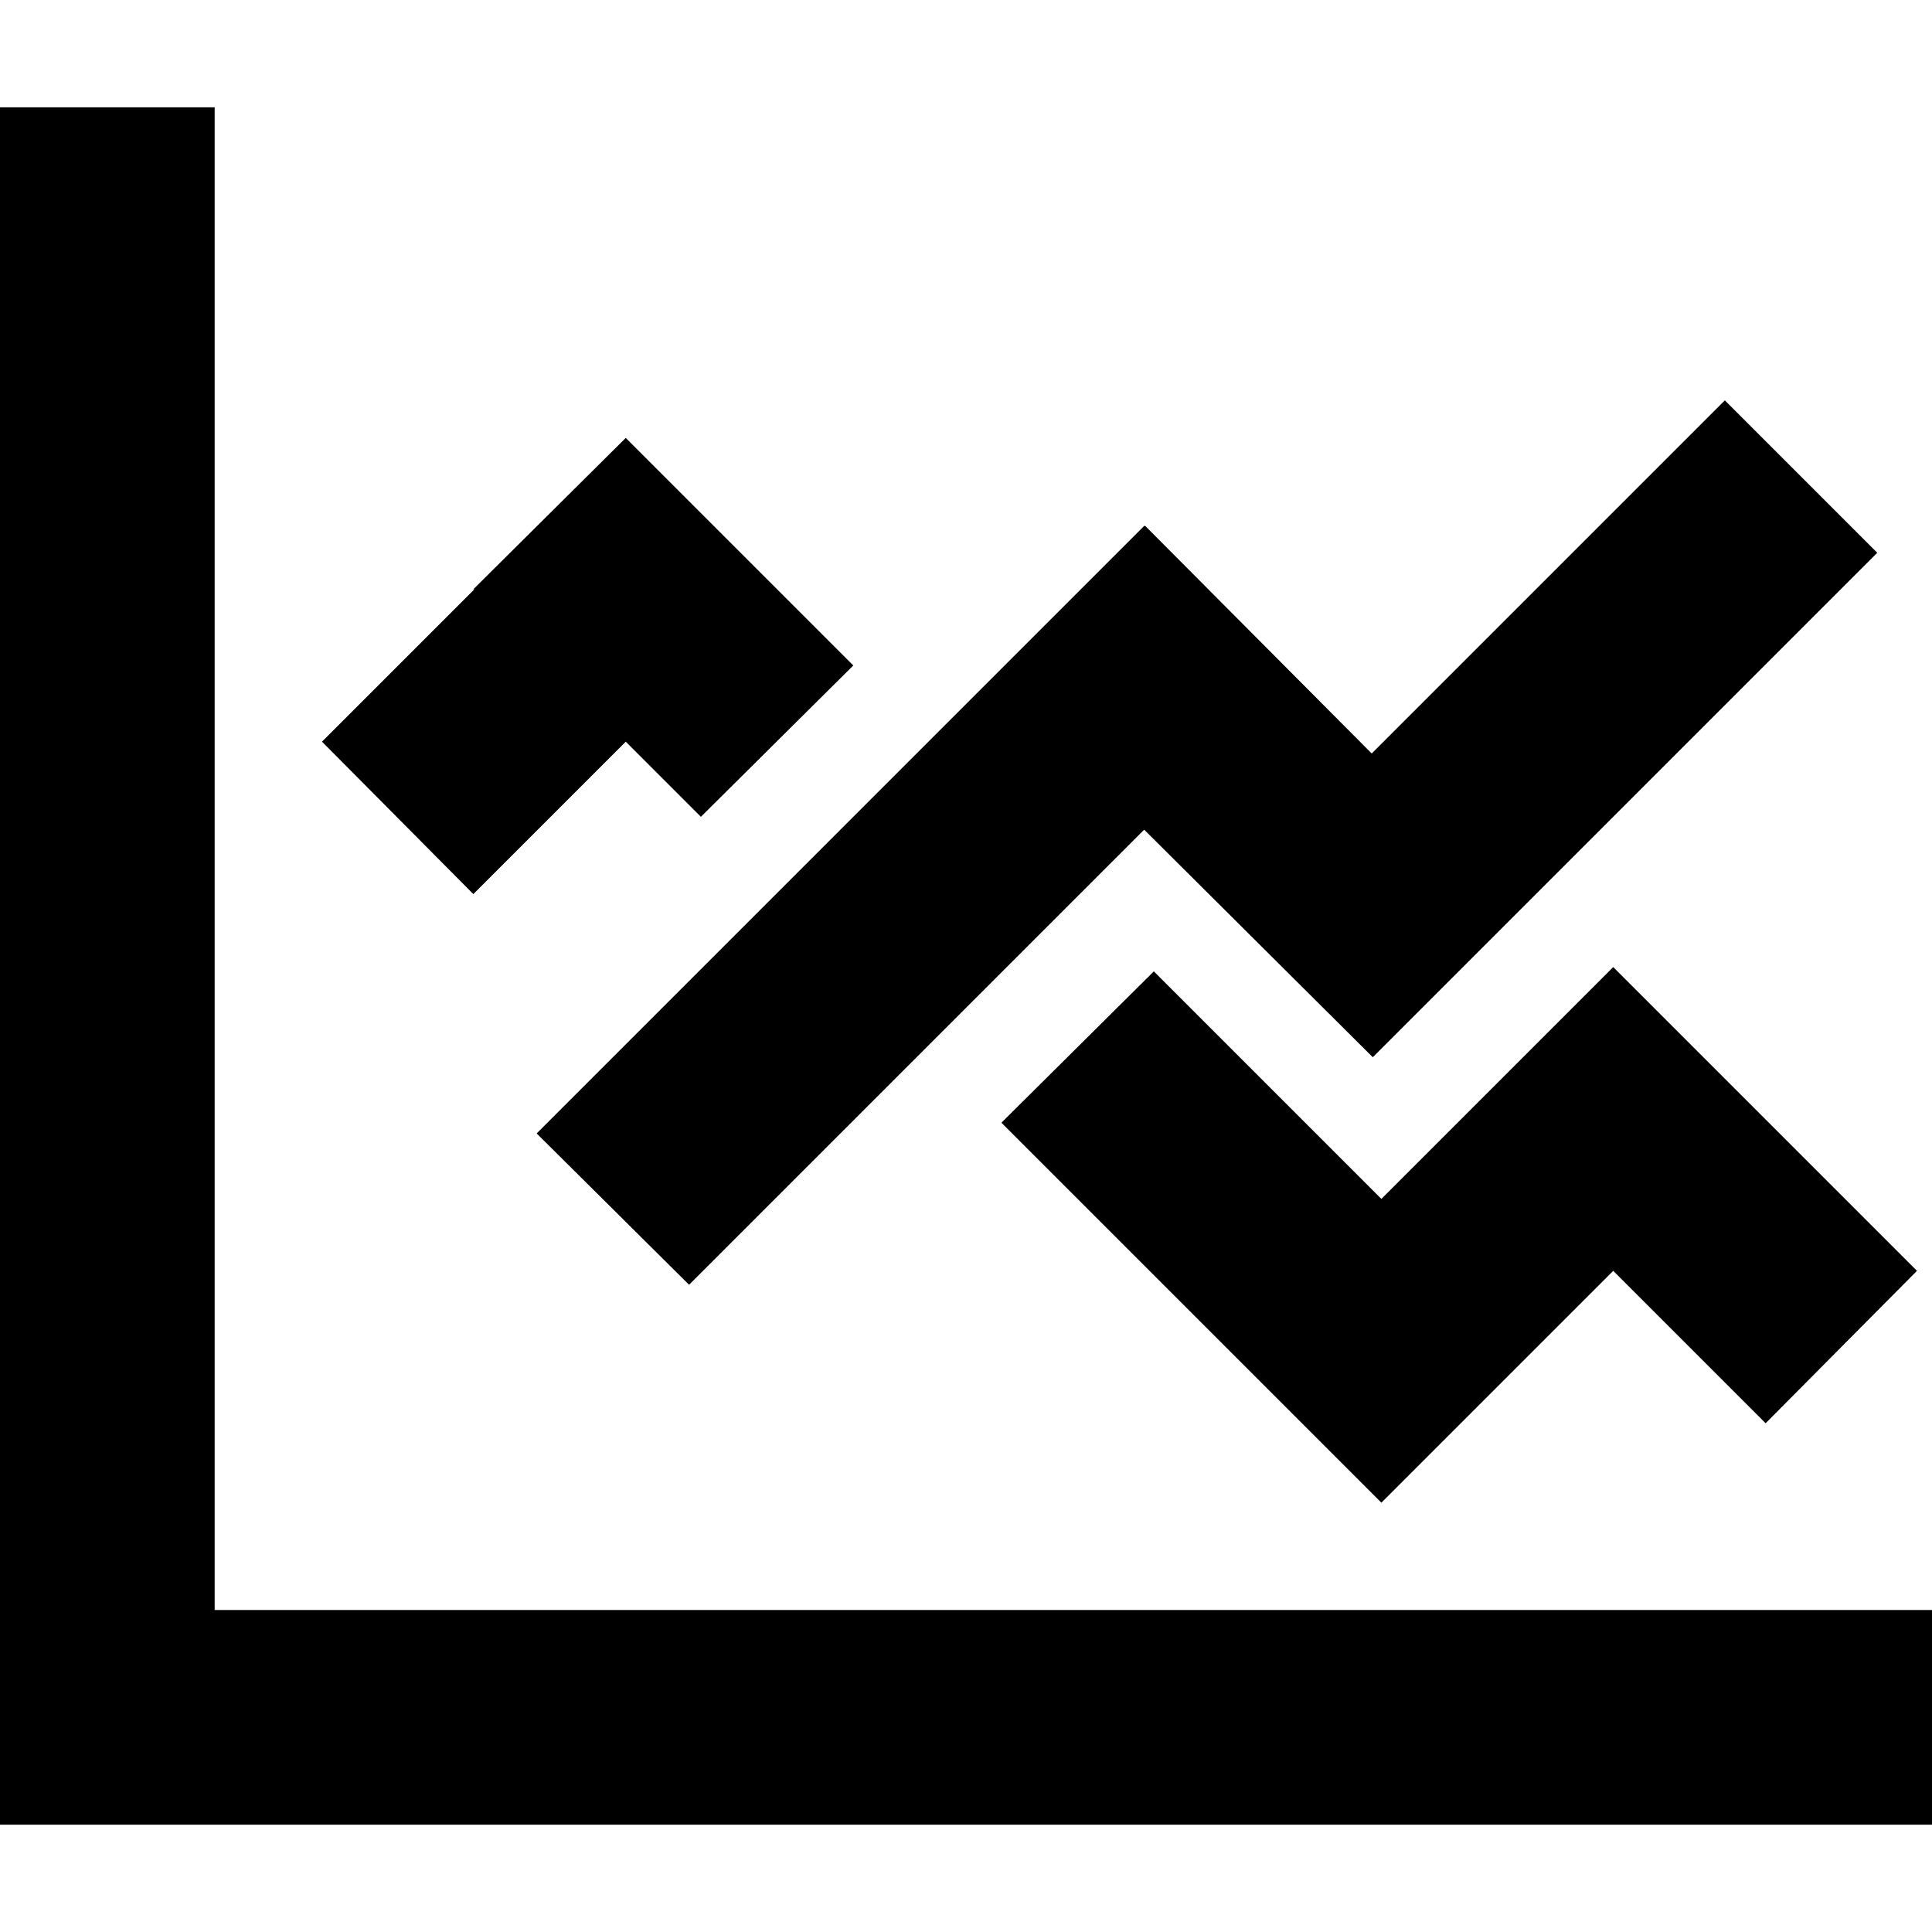 <svg xmlns="http://www.w3.org/2000/svg" baseProfile="tiny" viewBox="0 0 18 18"><path d="M2 15V1H0v16h18v-2z"/><path d="M4.41 8.33l1.42-1.42.7.7L7.95 6.2 5.83 4.08 4.41 5.49h.01L3 6.91zm2.01 3.64l4.24-4.24 2.13 2.12 1.41-1.41 3.29-3.29-1.42-1.42-3.29 3.29-2.11-2.12h-.01L5 10.56z"/><path d="M15.03 9.01l-2.16 2.16-2.12-2.12-1.42 1.41L12.87 14l2.16-2.16 1.42 1.42 1.41-1.42-2.83-2.83z"/></svg>
